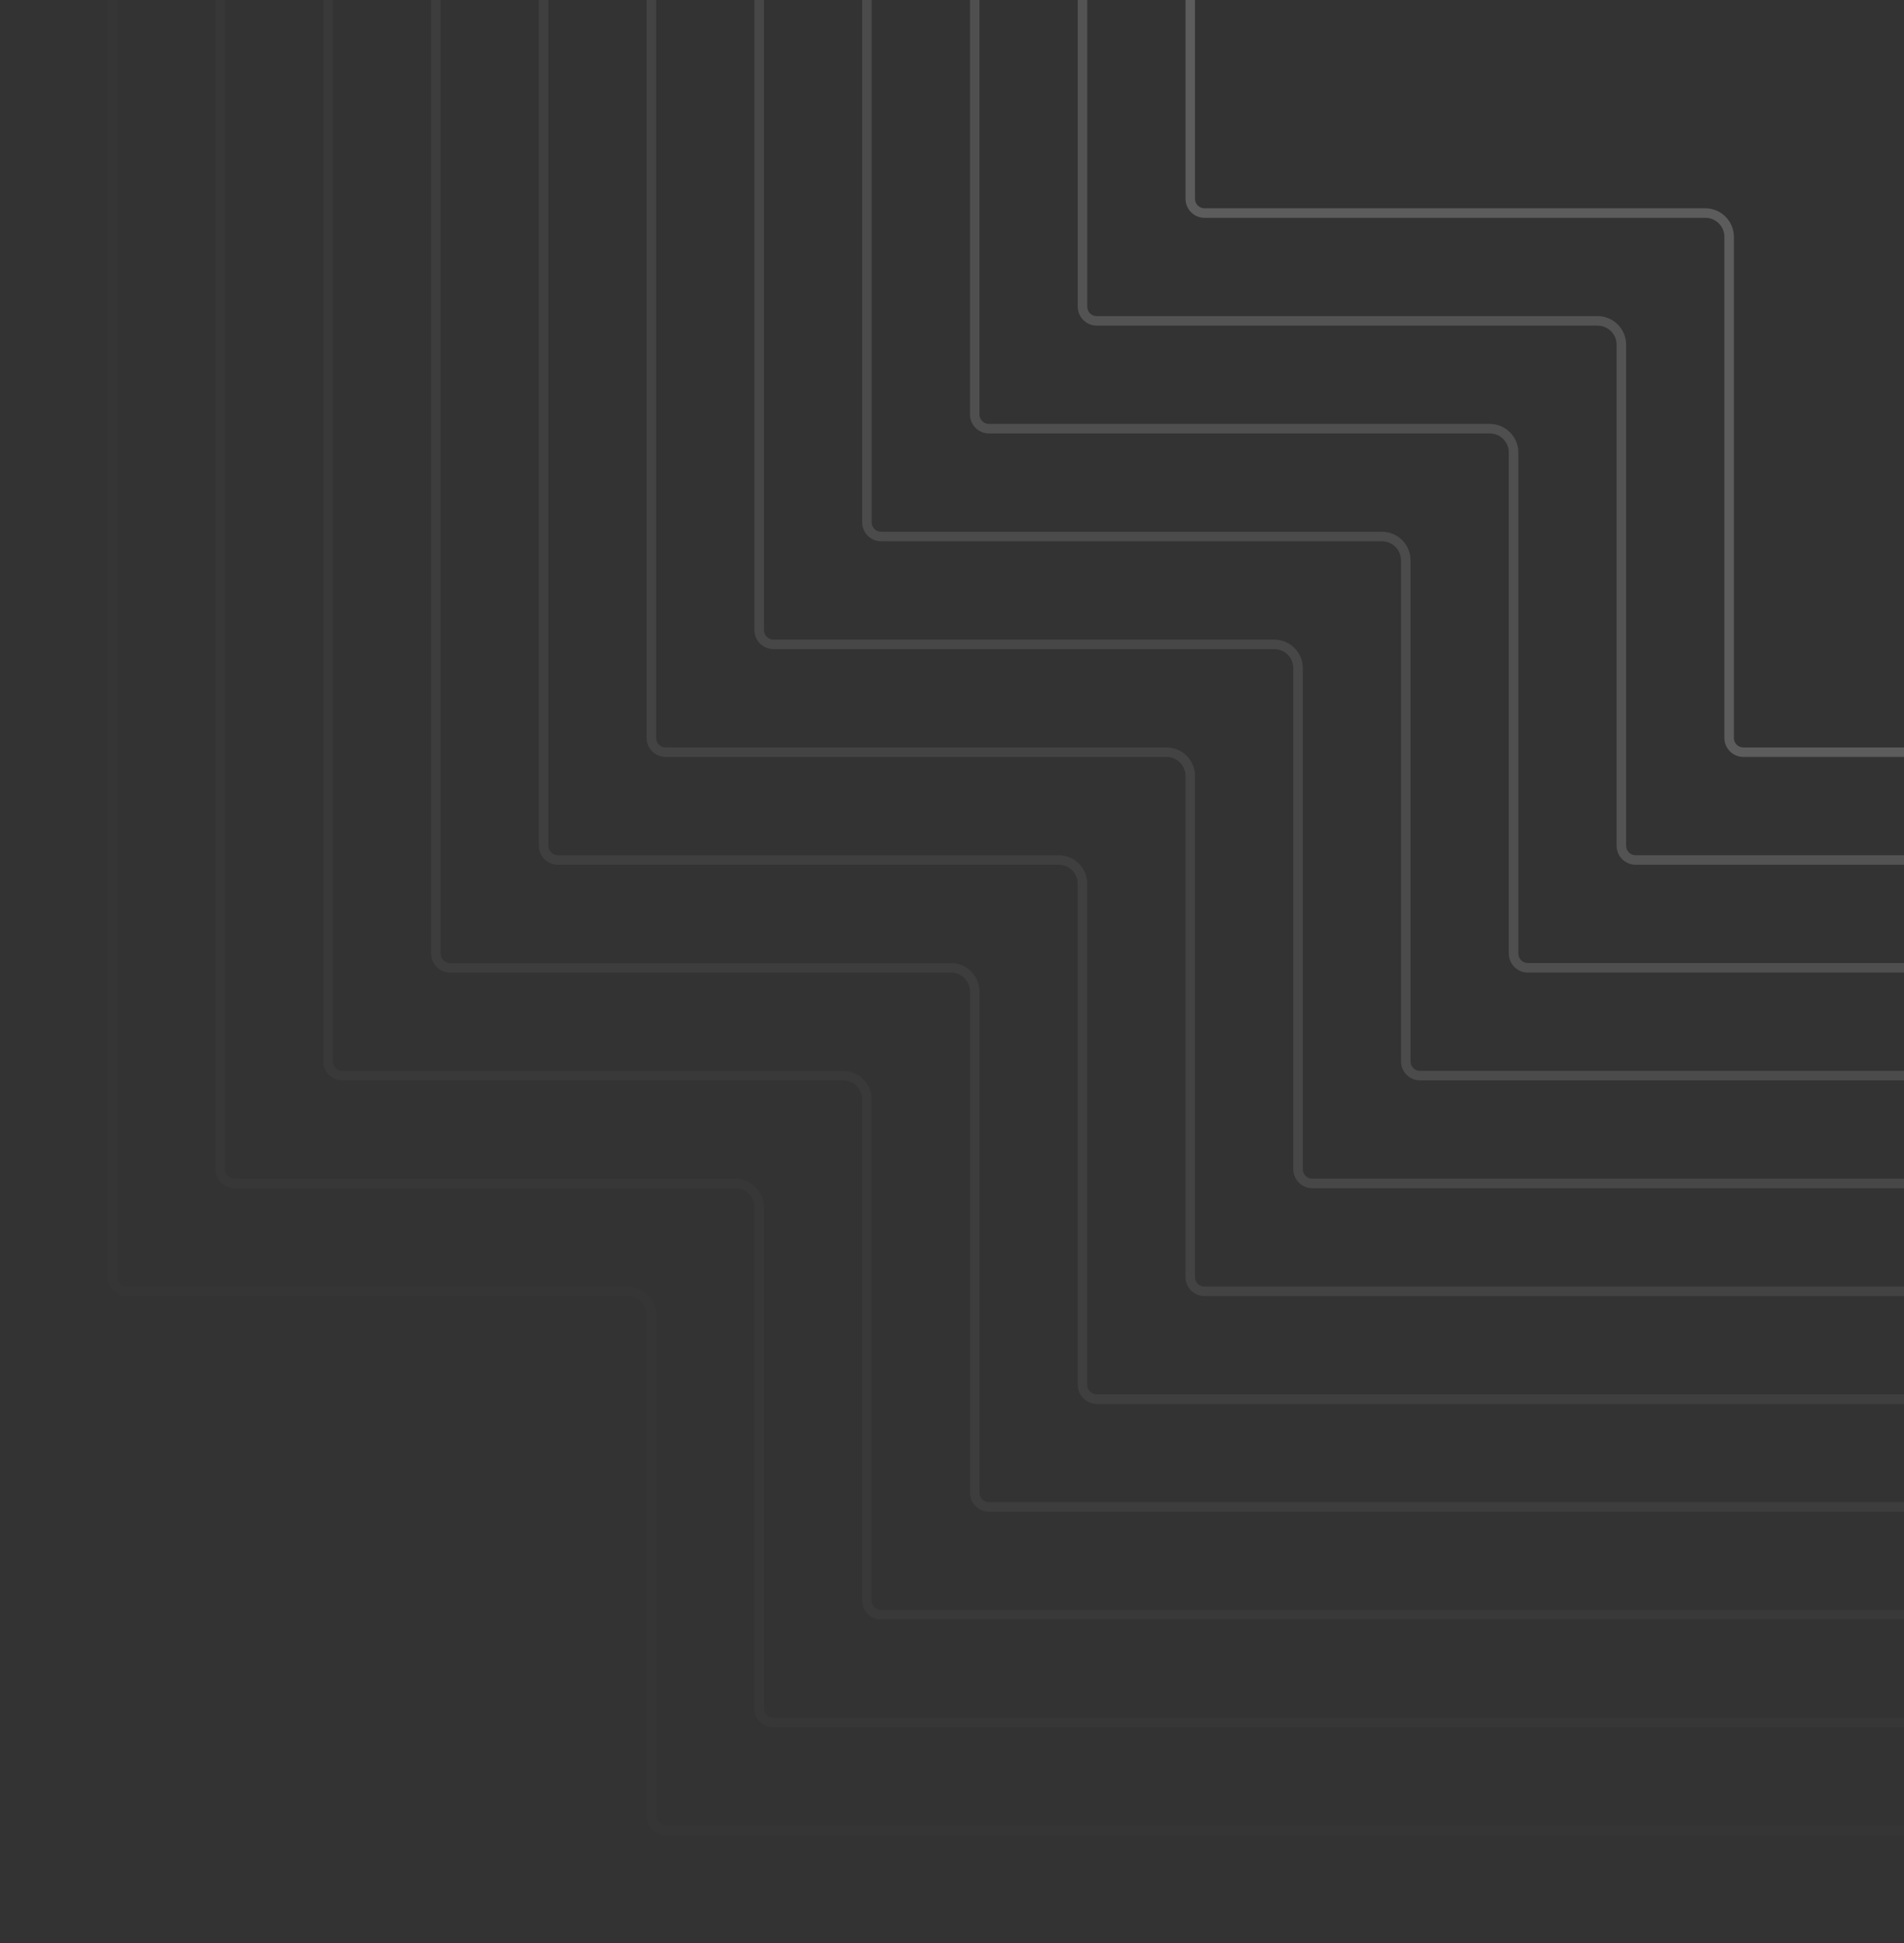 <svg width="200" height="204" viewBox="0 0 200 204" fill="none" xmlns="http://www.w3.org/2000/svg">
<rect x="0" y="0" width="200" height="204" fill="#333333" stroke="none"/>
<path opacity="0.2" d="M216.867 -70.971C217.695 -70.971 218.367 -70.299 218.367 -69.471V-16.867C218.367 -15.486 219.486 -14.367 220.867 -14.367H273.471C274.299 -14.367 274.971 -13.695 274.971 -12.867V20.869C274.971 21.697 274.299 22.369 273.471 22.369H220.867C219.486 22.369 218.367 23.488 218.367 24.869V77.473C218.367 78.301 217.695 78.973 216.867 78.973H183.131C182.303 78.973 181.631 78.301 181.631 77.473V24.869C181.631 23.488 180.512 22.369 179.131 22.369H126.527C125.699 22.369 125.027 21.697 125.027 20.869V-12.867C125.027 -13.695 125.699 -14.367 126.527 -14.367H179.131C180.512 -14.367 181.631 -15.486 181.631 -16.867V-69.471C181.631 -70.299 182.303 -70.971 183.131 -70.971H216.867Z" stroke="white"/>
<path opacity="0.16" d="M228.188 -82.293C229.017 -82.293 229.688 -81.621 229.688 -80.793V-28.189C229.688 -26.808 230.807 -25.689 232.188 -25.689H284.792C285.62 -25.689 286.292 -25.018 286.292 -24.189V32.188C286.292 33.017 285.62 33.688 284.792 33.688H232.188C230.807 33.688 229.688 34.807 229.688 36.188V88.792C229.688 89.62 229.017 90.292 228.188 90.292H171.811C170.982 90.292 170.311 89.62 170.311 88.792V36.188C170.311 34.807 169.192 33.688 167.811 33.688H115.207C114.379 33.688 113.707 33.017 113.707 32.188V-24.189C113.707 -25.018 114.379 -25.689 115.207 -25.689H167.811C169.192 -25.689 170.311 -26.808 170.311 -28.189V-80.793C170.311 -81.621 170.982 -82.293 171.811 -82.293H228.188Z" stroke="white"/>
<path opacity="0.14" d="M239.509 -93.613C240.338 -93.613 241.009 -92.942 241.009 -92.113V-39.51C241.009 -38.129 242.129 -37.01 243.509 -37.01H296.113C296.942 -37.01 297.613 -36.338 297.613 -35.51V43.509C297.613 44.338 296.942 45.009 296.113 45.009H243.509C242.129 45.009 241.009 46.129 241.009 47.509V100.113C241.009 100.942 240.338 101.613 239.509 101.613H160.49C159.662 101.613 158.99 100.942 158.99 100.113V47.509C158.99 46.129 157.871 45.009 156.49 45.009H103.887C103.058 45.009 102.387 44.338 102.387 43.509V-35.51C102.387 -36.338 103.058 -37.01 103.887 -37.01H156.49C157.871 -37.01 158.99 -38.129 158.99 -39.51V-92.113C158.99 -92.942 159.662 -93.613 160.49 -93.613H239.509Z" stroke="white"/>
<path opacity="0.12" d="M250.827 -104.934C251.655 -104.934 252.327 -104.262 252.327 -103.434V-50.83C252.327 -49.449 253.446 -48.33 254.827 -48.33H307.43C308.259 -48.33 308.93 -47.658 308.93 -46.83V54.831C308.93 55.659 308.259 56.331 307.43 56.331H254.827C253.446 56.331 252.327 57.45 252.327 58.831V111.434C252.327 112.263 251.655 112.934 250.827 112.934H149.166C148.338 112.934 147.666 112.263 147.666 111.434V58.831C147.666 57.45 146.547 56.331 145.166 56.331H92.562C91.734 56.331 91.062 55.659 91.062 54.831V-46.83C91.062 -47.658 91.734 -48.33 92.562 -48.33H145.166C146.547 -48.33 147.666 -49.449 147.666 -50.83V-103.434C147.666 -104.262 148.338 -104.934 149.166 -104.934H250.827Z" stroke="white"/>
<path opacity="0.1" d="M262.152 -116.254C262.98 -116.254 263.652 -115.582 263.652 -114.754V-64.037C263.652 -62.656 264.771 -61.537 266.152 -61.537H318.756C319.584 -61.537 320.256 -60.865 320.256 -60.037V66.152C320.256 66.98 319.584 67.652 318.756 67.652H266.152C264.771 67.652 263.652 68.771 263.652 70.152V122.756C263.652 123.584 262.98 124.256 262.152 124.256H137.85C137.021 124.256 136.35 123.584 136.35 122.756V70.152C136.35 68.771 135.231 67.652 133.85 67.652H81.246C80.418 67.652 79.746 66.98 79.746 66.152V-60.037C79.746 -60.865 80.418 -61.537 81.246 -61.537H133.85C135.231 -61.537 136.35 -62.656 136.35 -64.037V-114.754C136.35 -115.582 137.021 -116.254 137.85 -116.254H262.152Z" stroke="white"/>
<path opacity="0.08" d="M273.469 -127.574C274.297 -127.574 274.969 -126.903 274.969 -126.074V-75.357C274.969 -73.977 276.088 -72.857 277.469 -72.857H330.073C330.901 -72.857 331.573 -72.186 331.573 -71.357V77.473C331.573 78.301 330.901 78.973 330.073 78.973H277.469C276.088 78.973 274.969 80.092 274.969 81.473V134.077C274.969 134.905 274.297 135.577 273.469 135.577H126.526C125.697 135.577 125.026 134.905 125.026 134.077V81.473C125.026 80.092 123.906 78.973 122.526 78.973H69.922C69.093 78.973 68.422 78.301 68.422 77.473V-71.357C68.422 -72.186 69.093 -72.857 69.922 -72.857H122.526C123.906 -72.857 125.026 -73.977 125.026 -75.357V-126.074C125.026 -126.903 125.697 -127.574 126.526 -127.574H273.469Z" stroke="white"/>
<path opacity="0.06" d="M284.79 -138.896C285.619 -138.896 286.29 -138.225 286.29 -137.396V-86.68C286.29 -85.299 287.41 -84.18 288.79 -84.18H341.394C342.222 -84.18 342.894 -83.508 342.894 -82.68V88.792C342.894 89.621 342.222 90.292 341.394 90.292H288.79C287.41 90.292 286.29 91.412 286.29 92.792V145.396C286.29 146.224 285.619 146.896 284.79 146.896H115.205C114.377 146.896 113.705 146.224 113.705 145.396V92.792C113.705 91.412 112.586 90.292 111.205 90.292H58.602C57.773 90.292 57.102 89.621 57.102 88.792V-82.68C57.102 -83.508 57.773 -84.18 58.602 -84.18H111.205C112.586 -84.18 113.705 -85.299 113.705 -86.68V-137.396C113.705 -138.225 114.377 -138.896 115.205 -138.896H284.79Z" stroke="white"/>
<path opacity="0.05" d="M296.115 -150.215C296.944 -150.215 297.615 -149.543 297.615 -148.715V-97.998C297.615 -96.617 298.735 -95.498 300.115 -95.498H352.719C353.547 -95.498 354.219 -94.826 354.219 -93.998V100.115C354.219 100.944 353.547 101.615 352.719 101.615H300.115C298.735 101.615 297.615 102.735 297.615 104.115V156.719C297.615 157.548 296.944 158.219 296.115 158.219H103.889C103.06 158.219 102.389 157.548 102.389 156.719V104.115C102.389 102.735 101.27 101.615 99.889 101.615H47.285C46.457 101.615 45.785 100.944 45.785 100.115V-93.998C45.785 -94.826 46.457 -95.498 47.285 -95.498H99.889C101.27 -95.498 102.389 -96.617 102.389 -97.998V-148.715C102.389 -149.543 103.06 -150.215 103.889 -150.215H296.115Z" stroke="white"/>
<path opacity="0.03" d="M307.433 -161.537C308.261 -161.537 308.933 -160.866 308.933 -160.037V-109.32C308.933 -107.939 310.052 -106.82 311.433 -106.82H364.036C364.865 -106.82 365.536 -106.149 365.536 -105.32V111.435C365.536 112.263 364.865 112.935 364.036 112.935H311.433C310.052 112.935 308.933 114.054 308.933 115.435V168.038C308.933 168.867 308.261 169.538 307.433 169.538H92.565C91.736 169.538 91.065 168.867 91.065 168.038V115.435C91.065 114.054 89.945 112.935 88.565 112.935H35.961C35.133 112.935 34.461 112.263 34.461 111.435V-105.32C34.461 -106.149 35.133 -106.82 35.961 -106.82H88.565C89.945 -106.82 91.065 -107.939 91.065 -109.32V-160.037C91.065 -160.866 91.736 -161.537 92.565 -161.537H307.433Z" stroke="white"/>
<path opacity="0.02" d="M318.754 -172.859C319.582 -172.859 320.254 -172.188 320.254 -171.359V-120.642C320.254 -119.262 321.373 -118.142 322.754 -118.142H375.358C376.186 -118.142 376.858 -117.471 376.858 -116.642V122.754C376.858 123.582 376.186 124.254 375.358 124.254H322.754C321.373 124.254 320.254 125.373 320.254 126.754V179.358C320.254 180.186 319.582 180.858 318.754 180.858H81.244C80.416 180.858 79.744 180.186 79.744 179.358V126.754C79.744 125.373 78.625 124.254 77.244 124.254H24.641C23.812 124.254 23.141 123.582 23.141 122.754V-116.642C23.141 -117.471 23.812 -118.142 24.641 -118.142H77.244C78.625 -118.142 79.744 -119.262 79.744 -120.642V-171.359C79.744 -172.188 80.416 -172.859 81.244 -172.859H318.754Z" stroke="white"/>
<path opacity="0.01" d="M330.079 -184.178C330.907 -184.178 331.579 -183.506 331.579 -182.678V-131.961C331.579 -130.58 332.698 -129.461 334.079 -129.461H386.683C387.511 -129.461 388.183 -128.789 388.183 -127.961V134.077C388.183 134.905 387.511 135.577 386.683 135.577H334.079C332.698 135.577 331.579 136.696 331.579 138.077V190.681C331.579 191.509 330.907 192.181 330.079 192.181H69.928C69.1 192.181 68.428 191.509 68.428 190.681V138.077C68.428 136.696 67.309 135.577 65.928 135.577H13.324C12.496 135.577 11.824 134.905 11.824 134.077V-127.961C11.824 -128.789 12.496 -129.461 13.324 -129.461H65.928C67.309 -129.461 68.428 -130.58 68.428 -131.961V-182.678C68.428 -183.506 69.1 -184.178 69.928 -184.178H330.079Z" stroke="white"/>
</svg>

